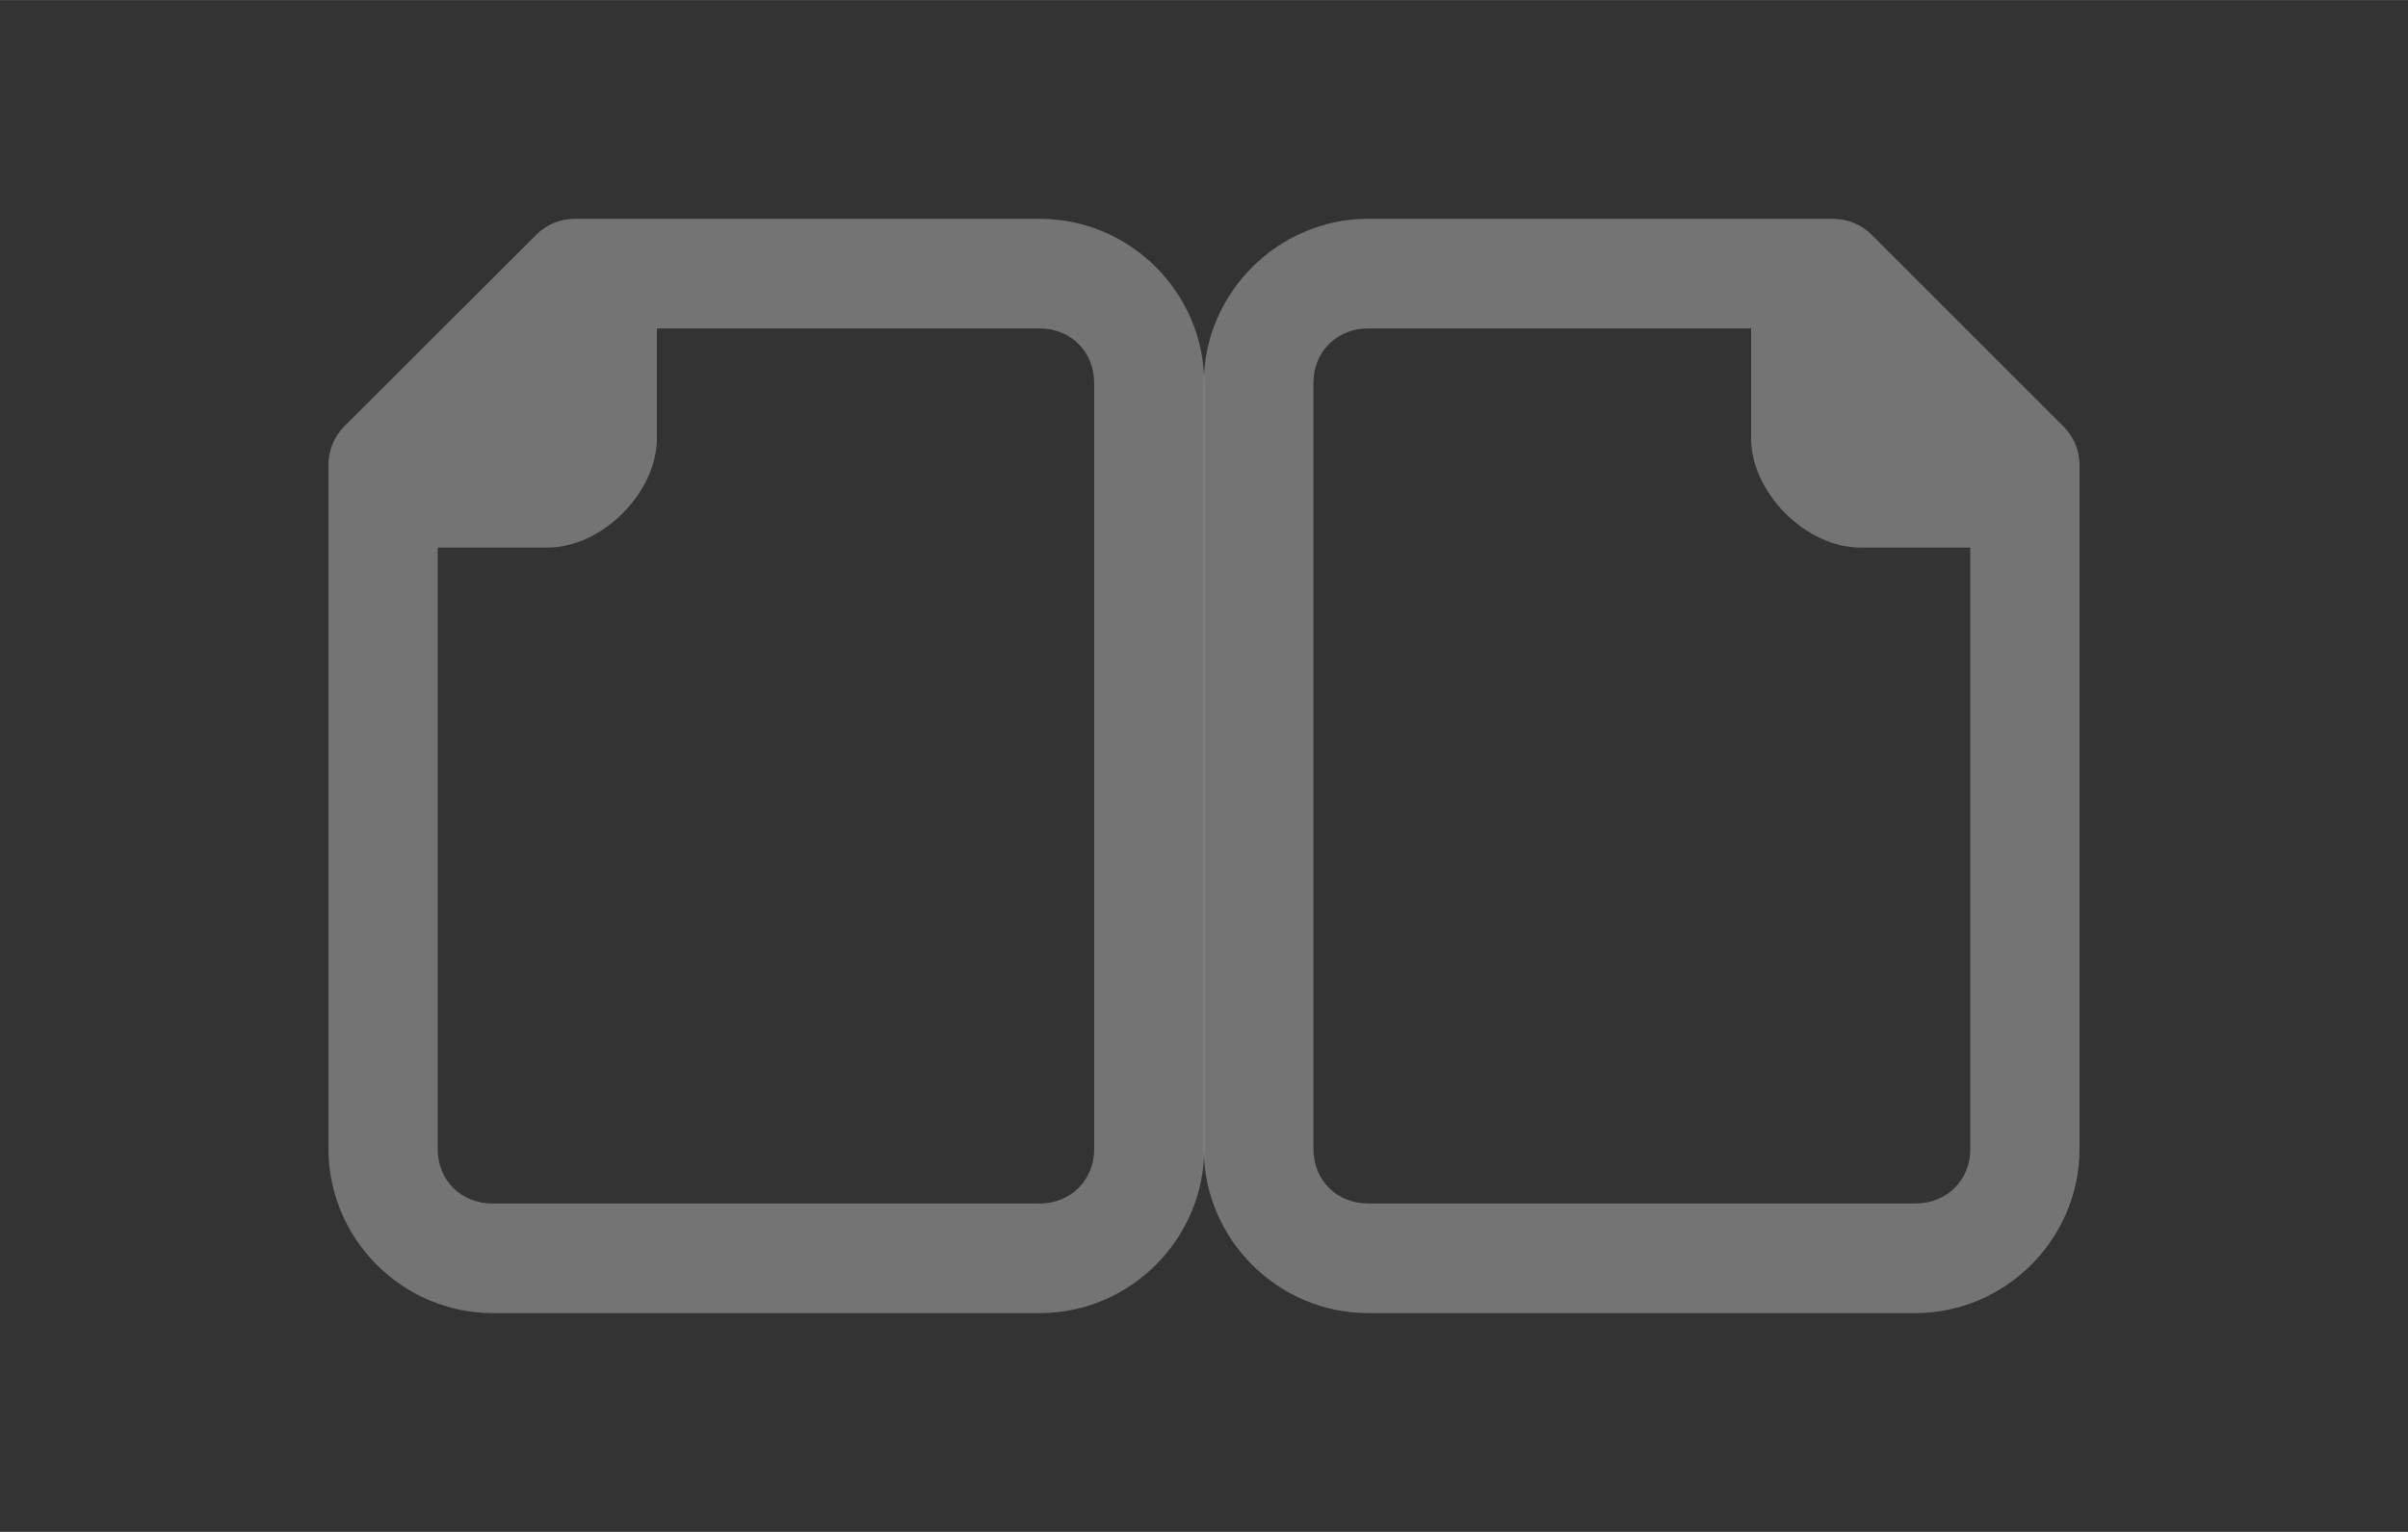 <?xml version="1.0" encoding="UTF-8" standalone="no"?>
<svg
   height="14"
   viewBox="0 0 5.821 3.704"
   width="22"
   version="1.1"
   id="svg651"
   sodipodi:docname="doublepage_10x22.svg"
   inkscape:export-filename="doublepage_10x22.png"
   inkscape:export-xdpi="90"
   inkscape:export-ydpi="90"
   inkscape:version="1.2.2 (b0a8486541, 2022-12-01)"
   xmlns:inkscape="http://www.inkscape.org/namespaces/inkscape"
   xmlns:sodipodi="http://sodipodi.sourceforge.net/DTD/sodipodi-0.dtd"
   xmlns="http://www.w3.org/2000/svg"
   xmlns:svg="http://www.w3.org/2000/svg">
  <rect x="0" y="0" width="5.821" height="3.704" fill="#333333" stroke="none"/>
  <defs
     id="defs655" />
  <sodipodi:namedview
     id="namedview653"
     pagecolor="#505050"
     bordercolor="#ffffff"
     borderopacity="1"
     inkscape:showpageshadow="0"
     inkscape:pageopacity="0"
     inkscape:pagecheckerboard="1"
     inkscape:deskcolor="#505050"
     showgrid="false"
     inkscape:zoom="23.6"
     inkscape:cx="11.080508"
     inkscape:cy="5"
     inkscape:window-width="1452"
     inkscape:window-height="762"
     inkscape:window-x="44"
     inkscape:window-y="38"
     inkscape:window-maximized="0"
     inkscape:current-layer="svg651" />
  <g
     fill="#efefef"
     stroke-width="0.132"
     id="g649"
     transform="translate(0,0.529)"
     style="stroke-width:0.132;stroke-dasharray:none">
    <path
       d="M 3.307,0 C 3.09,0 2.91,0.179 2.91,0.397 l 10e-8,1.852 c 0,0.218 0.179,0.397 0.397,0.397 h 1.323 c 0.218,0 0.397,-0.179 0.397,-0.397 V 0.595 C 5.027,0.56 5.013,0.527 4.988,0.502 L 4.525,0.039 C 4.5,0.014 4.467,6.78e-6 4.432,0 Z m 0,0.265 0.926,5e-8 v 0.265 c 1e-7,0.132 0.132,0.265 0.265,0.265 H 4.763 V 2.249 C 4.763,2.325 4.706,2.381 4.63,2.381 H 3.307 c -0.076,0 -0.132,-0.057 -0.132,-0.132 L 3.175,0.397 c 0,-0.076 0.057,-0.132 0.132,-0.132 z"
       opacity="0.35"
       id="path645"
       style="stroke-width:0.132;stroke-dasharray:none" />
    <path
       d="m 2.514,3e-8 c 0.218,0 0.397,0.179 0.397,0.397 l -10e-8,1.852 c 0,0.218 -0.179,0.397 -0.397,0.397 H 1.191 c -0.218,0 -0.397,-0.179 -0.397,-0.397 V 0.595 c 6.8e-6,-0.035 0.014,-0.069 0.039,-0.094 L 1.296,0.039 C 1.32,0.014 1.354,6.81e-6 1.389,3e-8 Z m 0,0.265 -0.926,5e-8 v 0.265 c -1e-7,0.132 -0.132,0.265 -0.265,0.265 H 1.058 V 2.249 c 0,0.076 0.057,0.132 0.132,0.132 h 1.323 c 0.076,0 0.132,-0.057 0.132,-0.132 l 1e-7,-1.852 c 0,-0.076 -0.057,-0.132 -0.132,-0.132 z"
       opacity="0.35"
       id="path647"
       style="stroke-width:0.132;stroke-dasharray:none" />
  </g>
</svg>
